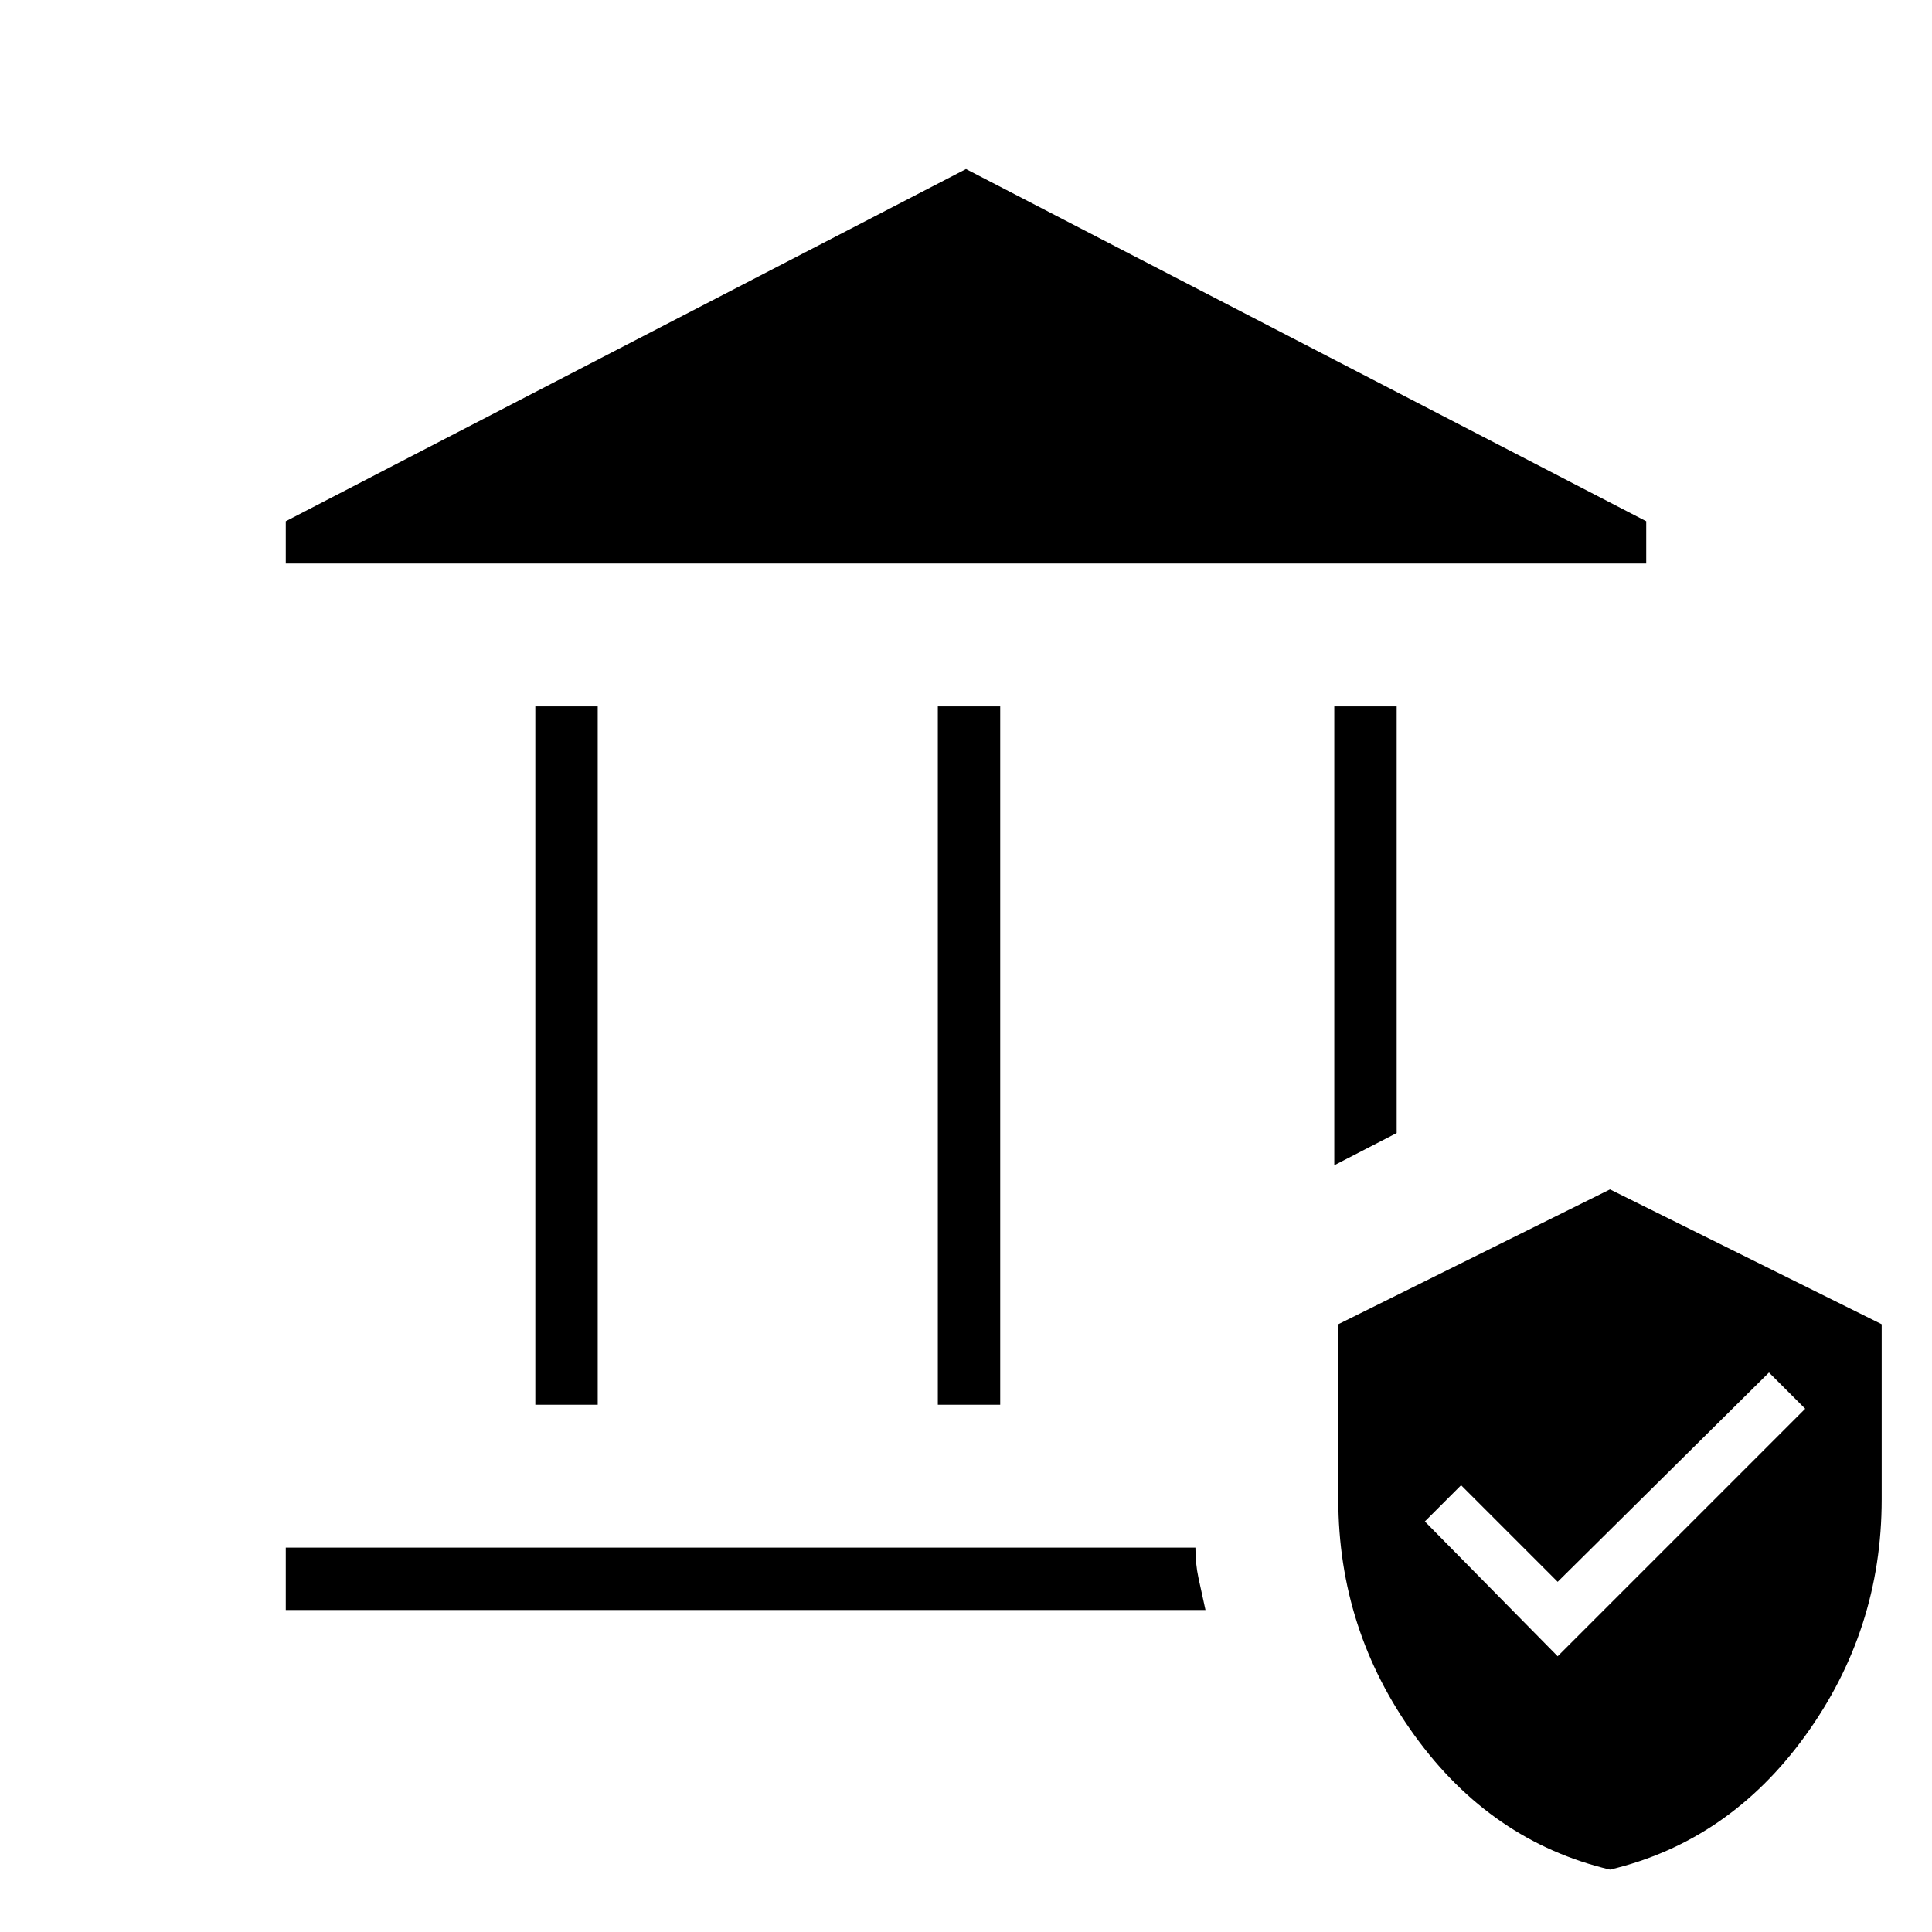 <svg xmlns="http://www.w3.org/2000/svg" width="48" height="48"><path d="M13.3 34.9V17.55h1.55V34.9zm10 0V17.55h1.55V34.9zM7.1 14v-1.05L24 4.2l16.9 8.75V14zm0 26v-1.55h22.6q0 .4.075.75t.175.8zm26.05-11.05v-11.4h1.55v10.6zM40 46.45q-2.95-.7-4.85-3.325-1.9-2.625-1.9-5.875V32.9L40 29.55l6.75 3.35v4.35q0 3.25-1.9 5.875T40 46.45zm-1.3-5.3L44.85 35l-.9-.9-5.25 5.2-2.4-2.4-.9.9z"/></svg>